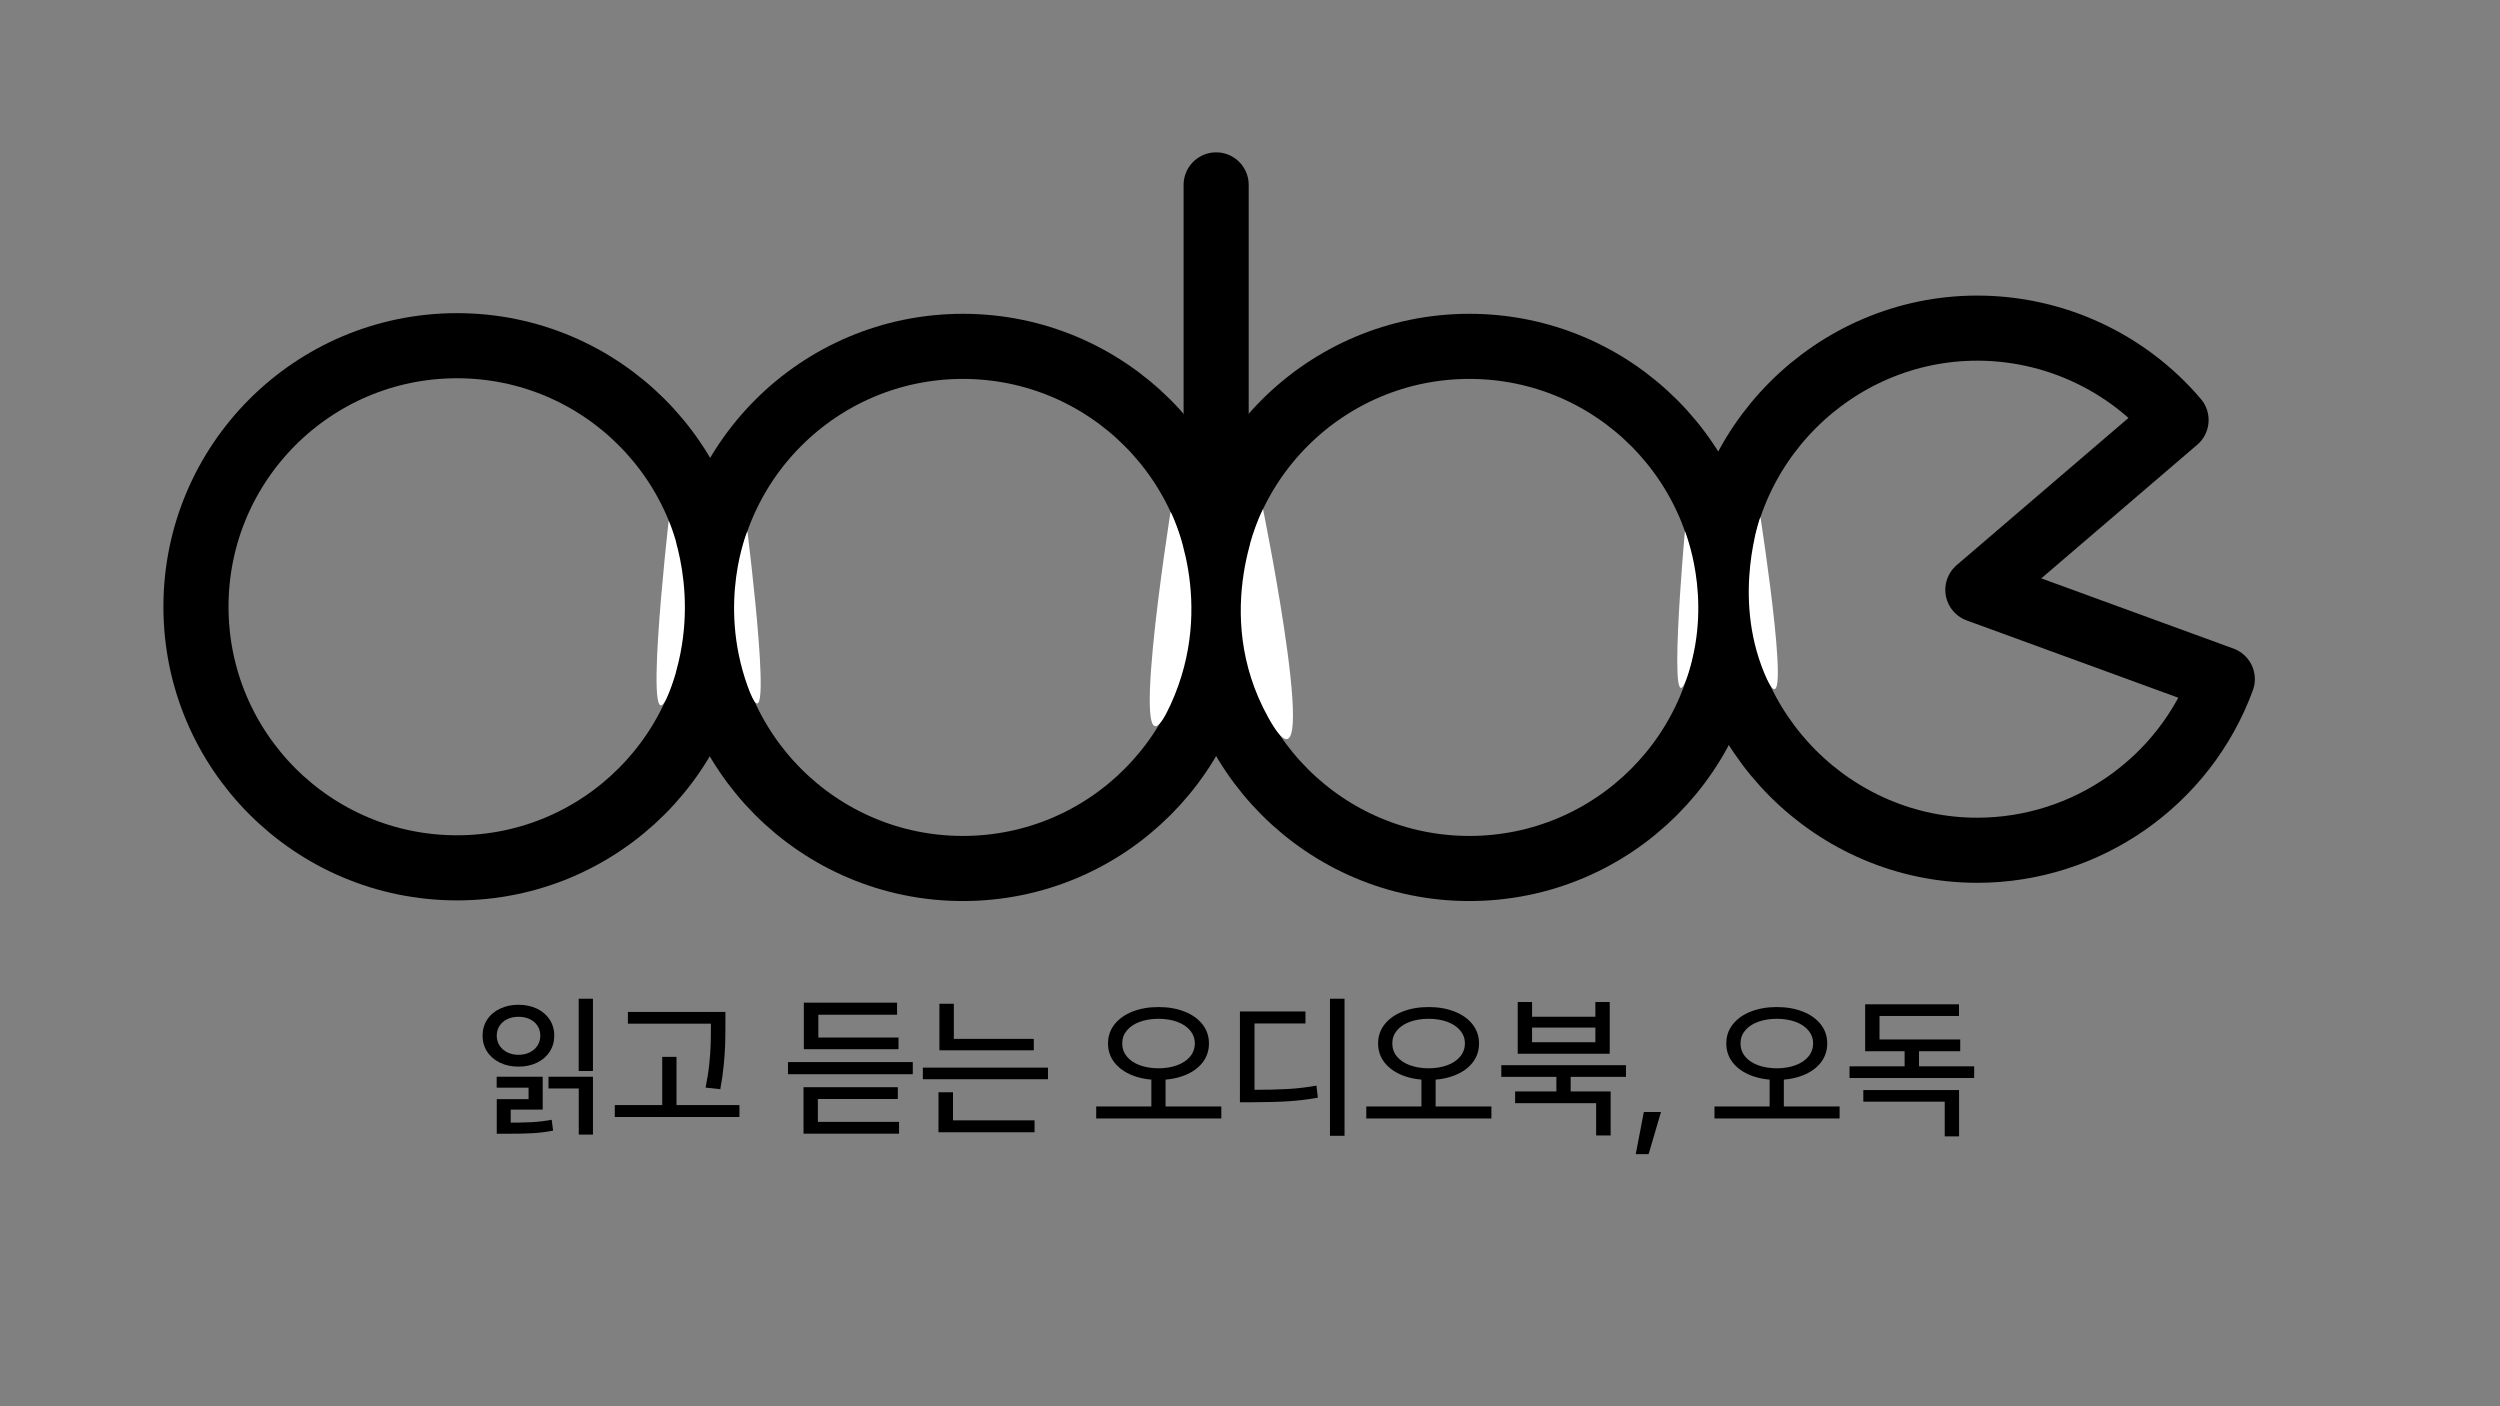 <?xml version="1.0" encoding="UTF-8"?><svg id="Layer_1" xmlns="http://www.w3.org/2000/svg" viewBox="0 0 1920 1080"><rect x="0" y="0" width="1920" height="1080" fill="#808080" stroke="none"/><defs><style>.cls-1{stroke-linecap:round;}.cls-1,.cls-2,.cls-3{fill:none;stroke:#000;stroke-width:50px;}.cls-1,.cls-3{stroke-linejoin:round;}.cls-4{fill:#fff;}.cls-2{stroke-miterlimit:10;}</style></defs><circle class="cls-2" cx="351" cy="466" r="200.5"/><circle class="cls-2" cx="739.5" cy="466.5" r="200.5"/><circle class="cls-2" cx="1128.5" cy="466.5" r="200.5"/><path class="cls-3" d="M1519,453l187.72,68.58c-28.91,78.76-104.33,131.42-188.22,131.42-109.99,0-200.5-90.51-200.5-200.5s90.51-200.5,200.5-200.5c58.76,0,114.64,25.83,152.71,70.58l-152.21,130.42Z"/><path class="cls-4" d="M513.54,400s26.55,58,2.12,127c-24.43,69-2.12-127-2.12-127Z"/><path class="cls-4" d="M574,408s-23,54.02,0,118.51,0-118.51,0-118.51Z"/><path class="cls-4" d="M899,393s36,69.57,0,148.19,0-148.19,0-148.19Z"/><path class="cls-4" d="M970,391s-41,79,4,160-4-160-4-160Z"/><path class="cls-4" d="M1294,408s21,50,3,108-3-108-3-108Z"/><path class="cls-4" d="M1352,397s-22,60,3,120-3-120-3-120Z"/><path class="cls-1" d="M934,403V142v261Z"/><path d="M412.35,774.65c4.2,1.99,7.47,4.8,9.81,8.41,2.34,3.61,3.52,7.73,3.52,12.33s-1.17,8.67-3.52,12.3-5.62,6.46-9.81,8.47c-4.2,2.01-8.92,3.02-14.15,3.02s-10.01-1-14.21-3.02c-4.2-2.01-7.48-4.83-9.84-8.47-2.36-3.63-3.54-7.73-3.54-12.3s1.18-8.72,3.54-12.33c2.36-3.61,5.66-6.42,9.9-8.41,4.24-1.99,8.95-2.99,14.15-2.99s9.95,1,14.15,2.99ZM416.78,852.17h-24.55v14.88h-10.72v-22.91h24.43v-8.79h-24.49v-8.44h35.33v25.25ZM389.65,782.67c-2.54,1.21-4.53,2.92-5.98,5.13-1.45,2.21-2.17,4.74-2.17,7.59s.72,5.39,2.17,7.62c1.44,2.23,3.44,3.96,5.98,5.21,2.54,1.25,5.39,1.88,8.55,1.88s6.07-.62,8.61-1.88c2.54-1.25,4.53-2.99,5.98-5.21,1.44-2.23,2.17-4.77,2.17-7.62s-.72-5.38-2.17-7.59c-1.45-2.21-3.44-3.92-5.98-5.13-2.54-1.21-5.41-1.8-8.61-1.76-3.16-.04-6.02.55-8.55,1.76ZM408.43,861.83c4.98-.27,10.07-.88,15.26-1.82l1.11,8.32c-5.31,1.02-10.49,1.67-15.53,1.96s-12.09.44-21.15.44h-6.62v-8.5h6.62c8.55,0,15.32-.14,20.3-.41ZM455.39,871.38h-10.9v-35.45h-23.26v-9.02h34.16v44.47ZM455.39,822.52h-10.96v-55.49h10.96v55.49Z"/><path d="M567.89,857.85h-95.74v-9.14h95.74v9.14ZM550.14,786.19h-67.91v-9.02h67.91v9.02ZM519.55,853.46h-10.96v-41.78h10.96v41.78ZM556.88,803.09c-.16,4.2-.51,9.16-1.05,14.88-.55,5.72-1.43,11.9-2.64,18.54l-11.31-1.23c1.29-6.29,2.23-12.23,2.81-17.81.59-5.59.95-10.54,1.08-14.85.14-4.32.21-9.37.21-15.15v-10.31h11.13v10.31c0,6.21-.08,11.42-.23,15.62Z"/><path d="M701.02,824.98h-95.86v-9.32h95.86v9.32ZM689.53,844.02h-61.41v22.73h-11.02v-31.76h72.42v9.02ZM690.47,870.68h-73.36v-9.08h73.36v9.08ZM688.95,779.33h-60.47v22.73h-11.13v-31.99h71.6v9.26ZM690.06,805.76h-72.71v-8.96h72.71v8.96Z"/><path d="M804.84,828.85h-96.09v-8.91h96.09v8.91ZM731.9,863.06h-11.13v-24.2h11.13v24.2ZM794.53,869.57h-73.77v-9.14h73.77v9.14ZM732.54,802.3h-11.07v-31.41h11.07v31.41ZM793.95,806.64h-72.48v-8.79h72.48v8.79Z"/><path d="M937.97,858.96h-96.09v-9.2h96.09v9.2ZM909.73,776.9c5.9,2.32,10.5,5.61,13.8,9.84,3.3,4.24,4.95,9.11,4.95,14.62s-1.65,10.49-4.95,14.71c-3.3,4.22-7.9,7.49-13.8,9.81-5.9,2.32-12.56,3.49-19.98,3.49s-14.13-1.16-20.01-3.49c-5.88-2.32-10.48-5.6-13.8-9.81-3.32-4.22-4.98-9.12-4.98-14.71s1.66-10.38,4.98-14.62c3.32-4.24,7.92-7.52,13.8-9.84,5.88-2.32,12.55-3.49,20.01-3.49s14.08,1.16,19.98,3.49ZM875.33,784.78c-4.26,1.56-7.57,3.78-9.93,6.65-2.36,2.87-3.54,6.18-3.54,9.93s1.18,7.13,3.54,10.02c2.36,2.89,5.65,5.12,9.87,6.68,4.22,1.56,9.04,2.36,14.47,2.4,5.43-.04,10.24-.84,14.44-2.4,4.2-1.56,7.49-3.79,9.87-6.68,2.38-2.89,3.57-6.23,3.57-10.02s-1.19-7.06-3.57-9.93c-2.38-2.87-5.68-5.09-9.9-6.65-4.22-1.56-9.02-2.34-14.41-2.34s-10.16.78-14.41,2.34ZM895.14,851.81h-10.9v-25.61h10.9v25.61Z"/><path d="M1002.6,786.01h-39.14v54.61h-11.19v-63.81h50.33v9.2ZM989.21,836.35c7.25-.43,14.52-1.29,21.83-2.58l1.05,9.26c-7.42,1.33-14.84,2.24-22.27,2.72-7.42.49-17.03.75-28.83.79h-8.73v-9.55h8.73c11.56,0,20.97-.21,28.21-.64ZM1032.6,872.32h-11.19v-105.29h11.19v105.29Z"/><path d="M1145.39,858.96h-96.09v-9.2h96.09v9.2ZM1117.15,776.9c5.9,2.32,10.5,5.61,13.8,9.84,3.3,4.24,4.95,9.11,4.95,14.62s-1.65,10.49-4.95,14.71c-3.3,4.22-7.9,7.49-13.8,9.81-5.9,2.32-12.56,3.49-19.98,3.49s-14.13-1.16-20.01-3.49c-5.88-2.32-10.48-5.6-13.8-9.81-3.32-4.22-4.98-9.12-4.98-14.71s1.66-10.38,4.98-14.62c3.32-4.24,7.92-7.52,13.8-9.84,5.88-2.32,12.55-3.49,20.01-3.49s14.08,1.16,19.98,3.49ZM1082.75,784.78c-4.26,1.56-7.57,3.78-9.93,6.65-2.36,2.87-3.54,6.18-3.54,9.93s1.18,7.13,3.54,10.02c2.36,2.89,5.65,5.12,9.87,6.68,4.22,1.56,9.04,2.36,14.47,2.4,5.43-.04,10.24-.84,14.44-2.4,4.2-1.56,7.49-3.79,9.87-6.68,2.38-2.89,3.57-6.23,3.57-10.02s-1.19-7.06-3.57-9.93c-2.38-2.87-5.68-5.09-9.9-6.65-4.22-1.56-9.02-2.34-14.41-2.34s-10.16.78-14.41,2.34ZM1102.56,851.81h-10.9v-25.61h10.9v25.61Z"/><path d="M1248.75,827.03h-95.74v-8.96h95.74v8.96ZM1236.97,872.03h-11.13v-24.79h-62.23v-9.02h73.36v33.81ZM1176.62,780.86h48.63v-11.31h11.02v39.73h-70.66v-39.73h11.02v11.31ZM1225.25,800.43v-11.25h-48.63v11.25h48.63ZM1206.27,841.79h-10.96v-17.46h10.96v17.46Z"/><path d="M1266.15,886.38h-9.9l6.21-32.34h13.18l-9.49,32.34Z"/><path d="M1412.81,858.96h-96.09v-9.2h96.09v9.2ZM1384.57,776.9c5.9,2.32,10.5,5.61,13.8,9.84,3.3,4.24,4.95,9.11,4.95,14.62s-1.65,10.49-4.95,14.71c-3.3,4.22-7.9,7.49-13.8,9.81-5.9,2.32-12.56,3.49-19.98,3.49s-14.13-1.16-20.01-3.49c-5.88-2.32-10.48-5.6-13.8-9.81-3.32-4.22-4.98-9.12-4.98-14.71s1.66-10.38,4.98-14.62c3.32-4.24,7.92-7.52,13.8-9.84,5.88-2.32,12.55-3.49,20.01-3.49s14.08,1.16,19.98,3.49ZM1350.18,784.78c-4.26,1.56-7.57,3.78-9.93,6.65-2.36,2.87-3.54,6.18-3.54,9.93s1.18,7.13,3.54,10.02c2.36,2.89,5.65,5.12,9.87,6.68,4.22,1.56,9.04,2.36,14.47,2.4,5.43-.04,10.24-.84,14.44-2.4,4.2-1.56,7.49-3.79,9.87-6.68,2.38-2.89,3.57-6.23,3.57-10.02s-1.19-7.06-3.57-9.93c-2.38-2.87-5.68-5.09-9.9-6.65-4.22-1.56-9.02-2.34-14.41-2.34s-10.16.78-14.41,2.34ZM1369.98,851.81h-10.9v-25.61h10.9v25.61Z"/><path d="M1516.17,827.91h-95.74v-8.96h95.74v8.96ZM1504.57,872.73h-11.02v-26.66h-62.52v-8.91h73.54v35.57ZM1504.51,780.27h-61.05v22.85h-11.02v-31.82h72.07v8.96ZM1505.45,807.34h-73.01v-9.02h73.01v9.02ZM1473.81,822.34h-11.07v-21.09h11.07v21.09Z"/></svg>